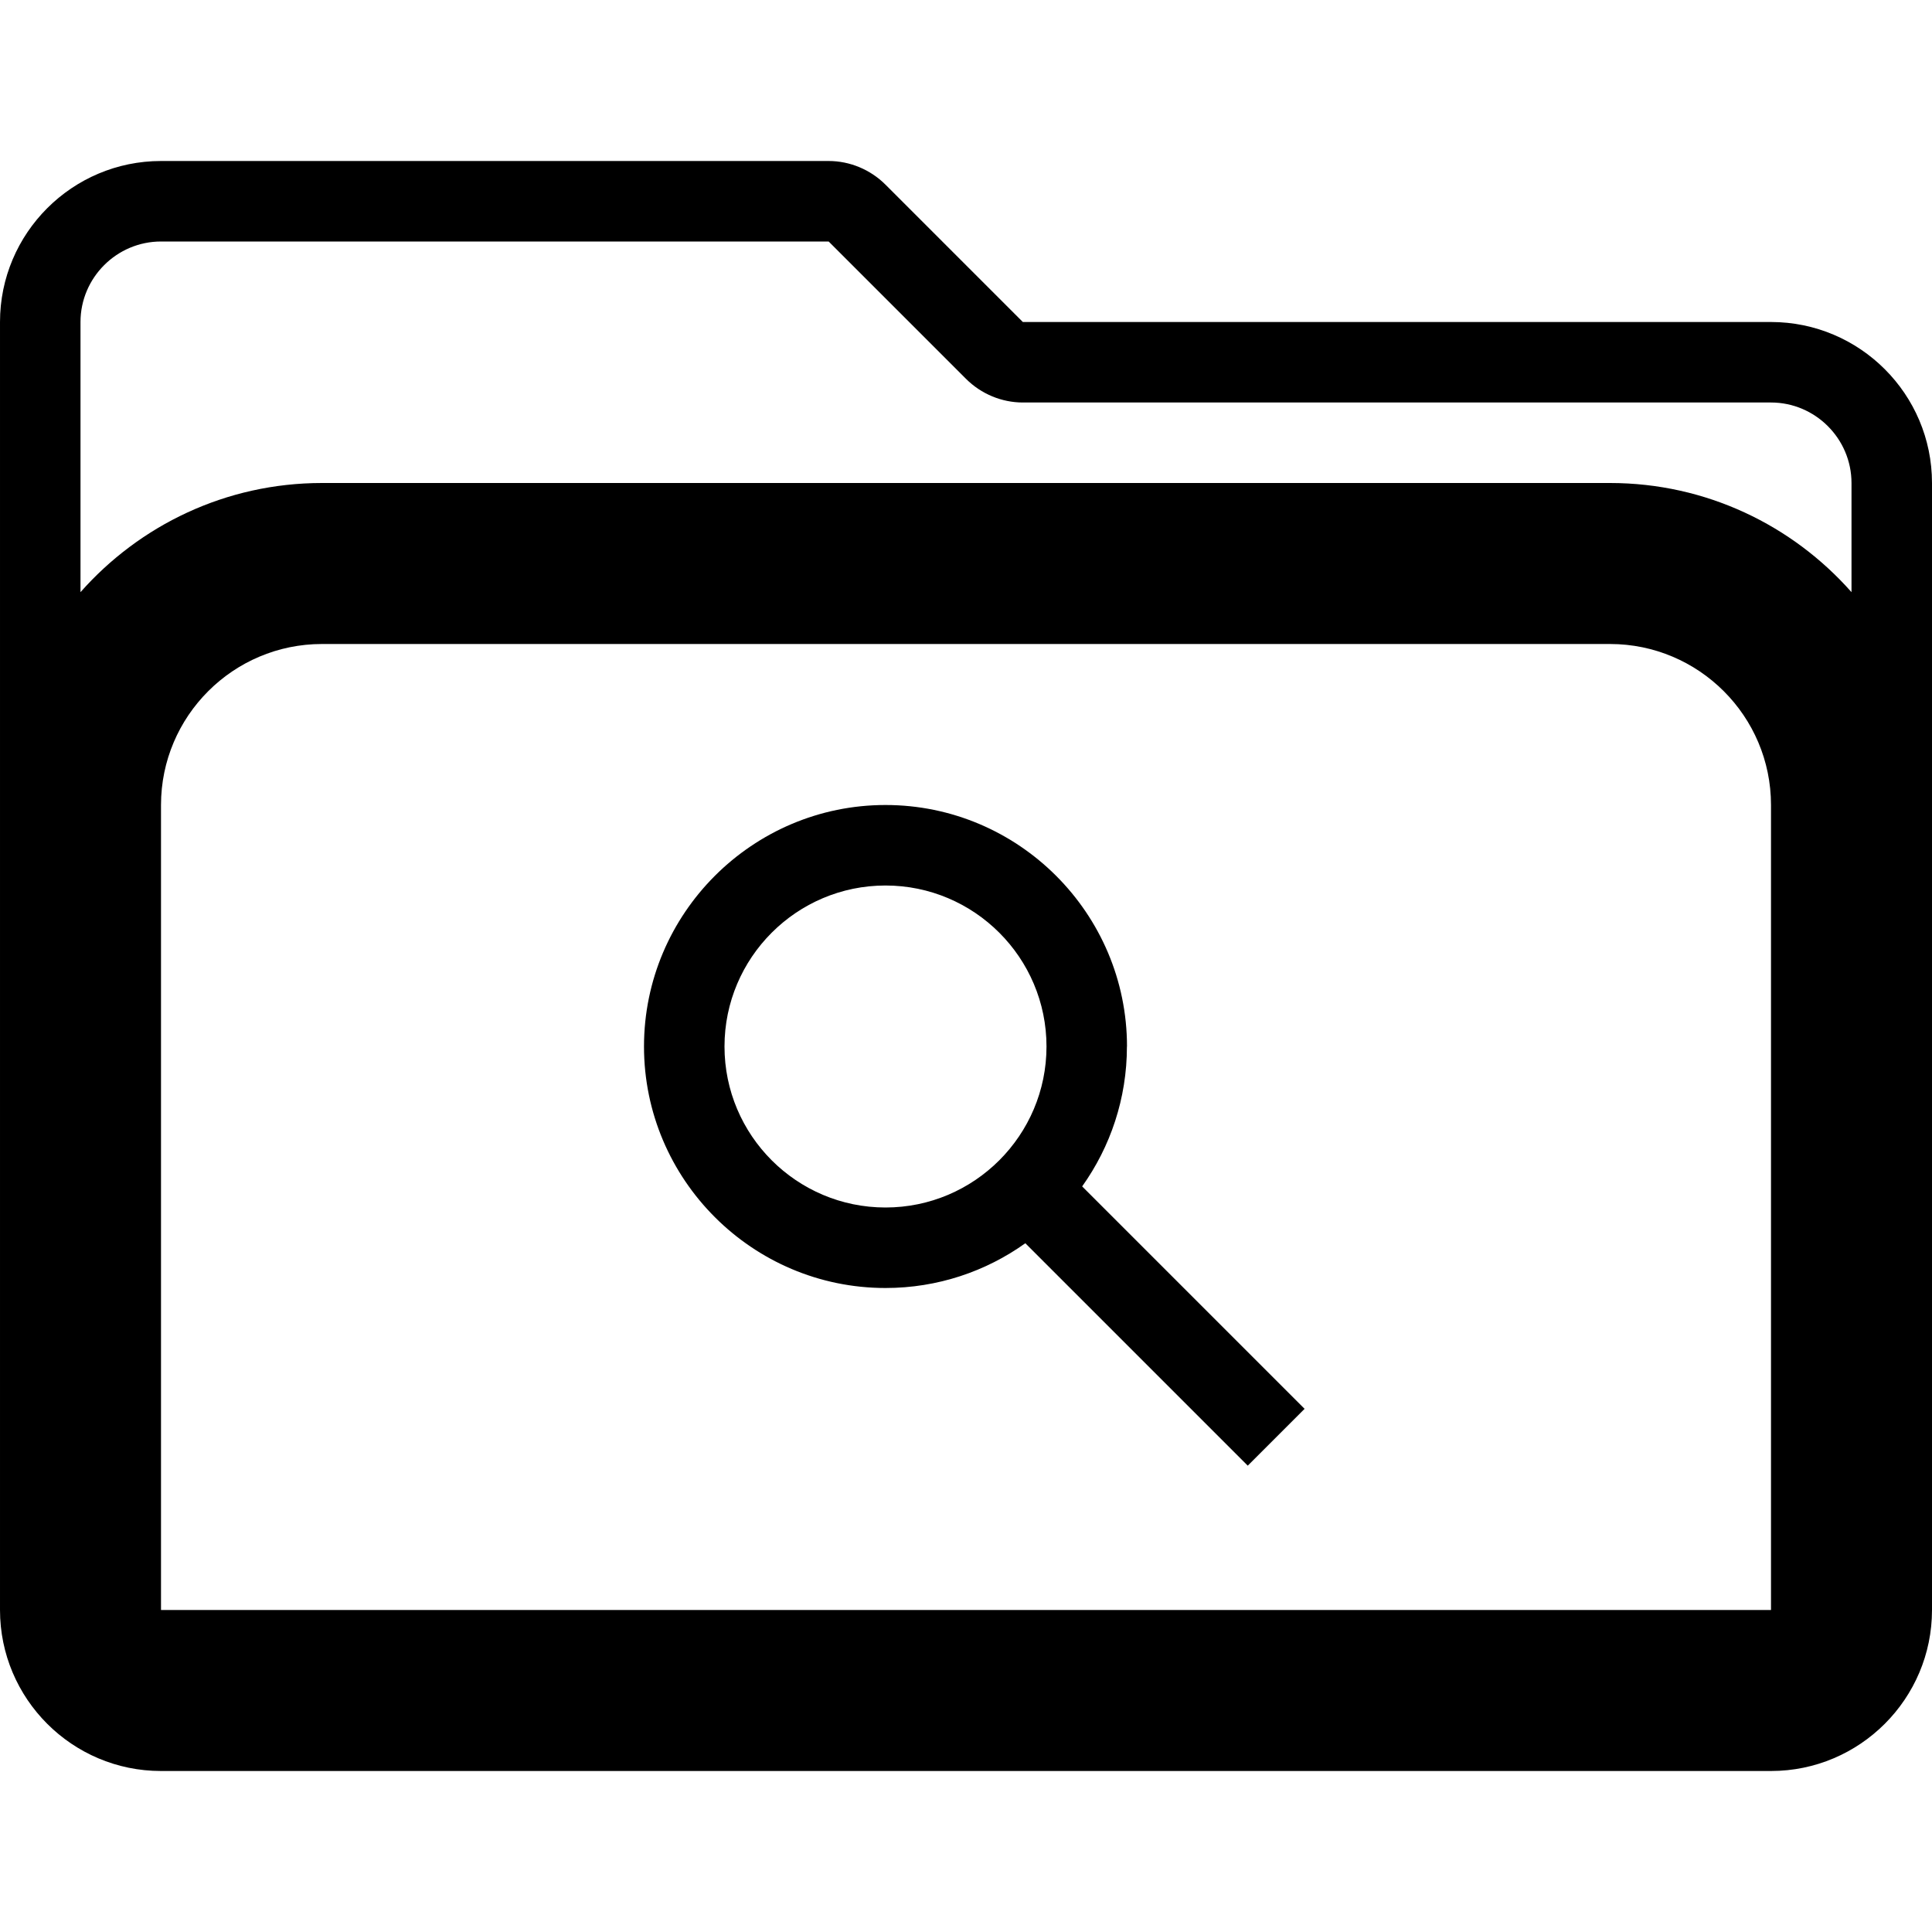 <svg version="1.1" xmlns="http://www.w3.org/2000/svg" width="24" height="24" viewBox="0 0 24 24" id="FolderSearchIcon">
  <path d="M22 4h-9.294l-1.706-1.706c-0.188-0.188-0.444-0.294-0.706-0.294h-8.294c-1.103 0-2 0.897-2 2v16c0 1.103 0.897 2 2 2h20c1.103 0 2-0.897 2-2v-14c0-1.103-0.897-2-2-2zM22 20h-20v-10c0-1.103 0.897-2 2-2h16c1.103 0 2 0.897 2 2v10c0.003 0 0 0 0 0zM20 6h-16c-1.194 0-2.266 0.525-3 1.356v-3.356c0-0.55 0.45-1 1-1h8.294l1.706 1.706c0.188 0.188 0.444 0.294 0.706 0.294h9.294c0.55 0 1 0.45 1 1v1.356c-0.734-0.831-1.806-1.356-3-1.356z" ></path>
  <path d="M14 13c0-1.653-1.347-3-3-3s-3 1.347-3 3 1.347 3 3 3c0.647 0 1.247-0.206 1.737-0.556l2.763 2.763 0.706-0.706-2.763-2.763c0.35-0.491 0.556-1.091 0.556-1.737zM9 13c0-1.103 0.897-2 2-2s2 0.897 2 2c0 1.103-0.897 2-2 2s-2-0.897-2-2z" ></path>
</svg>

